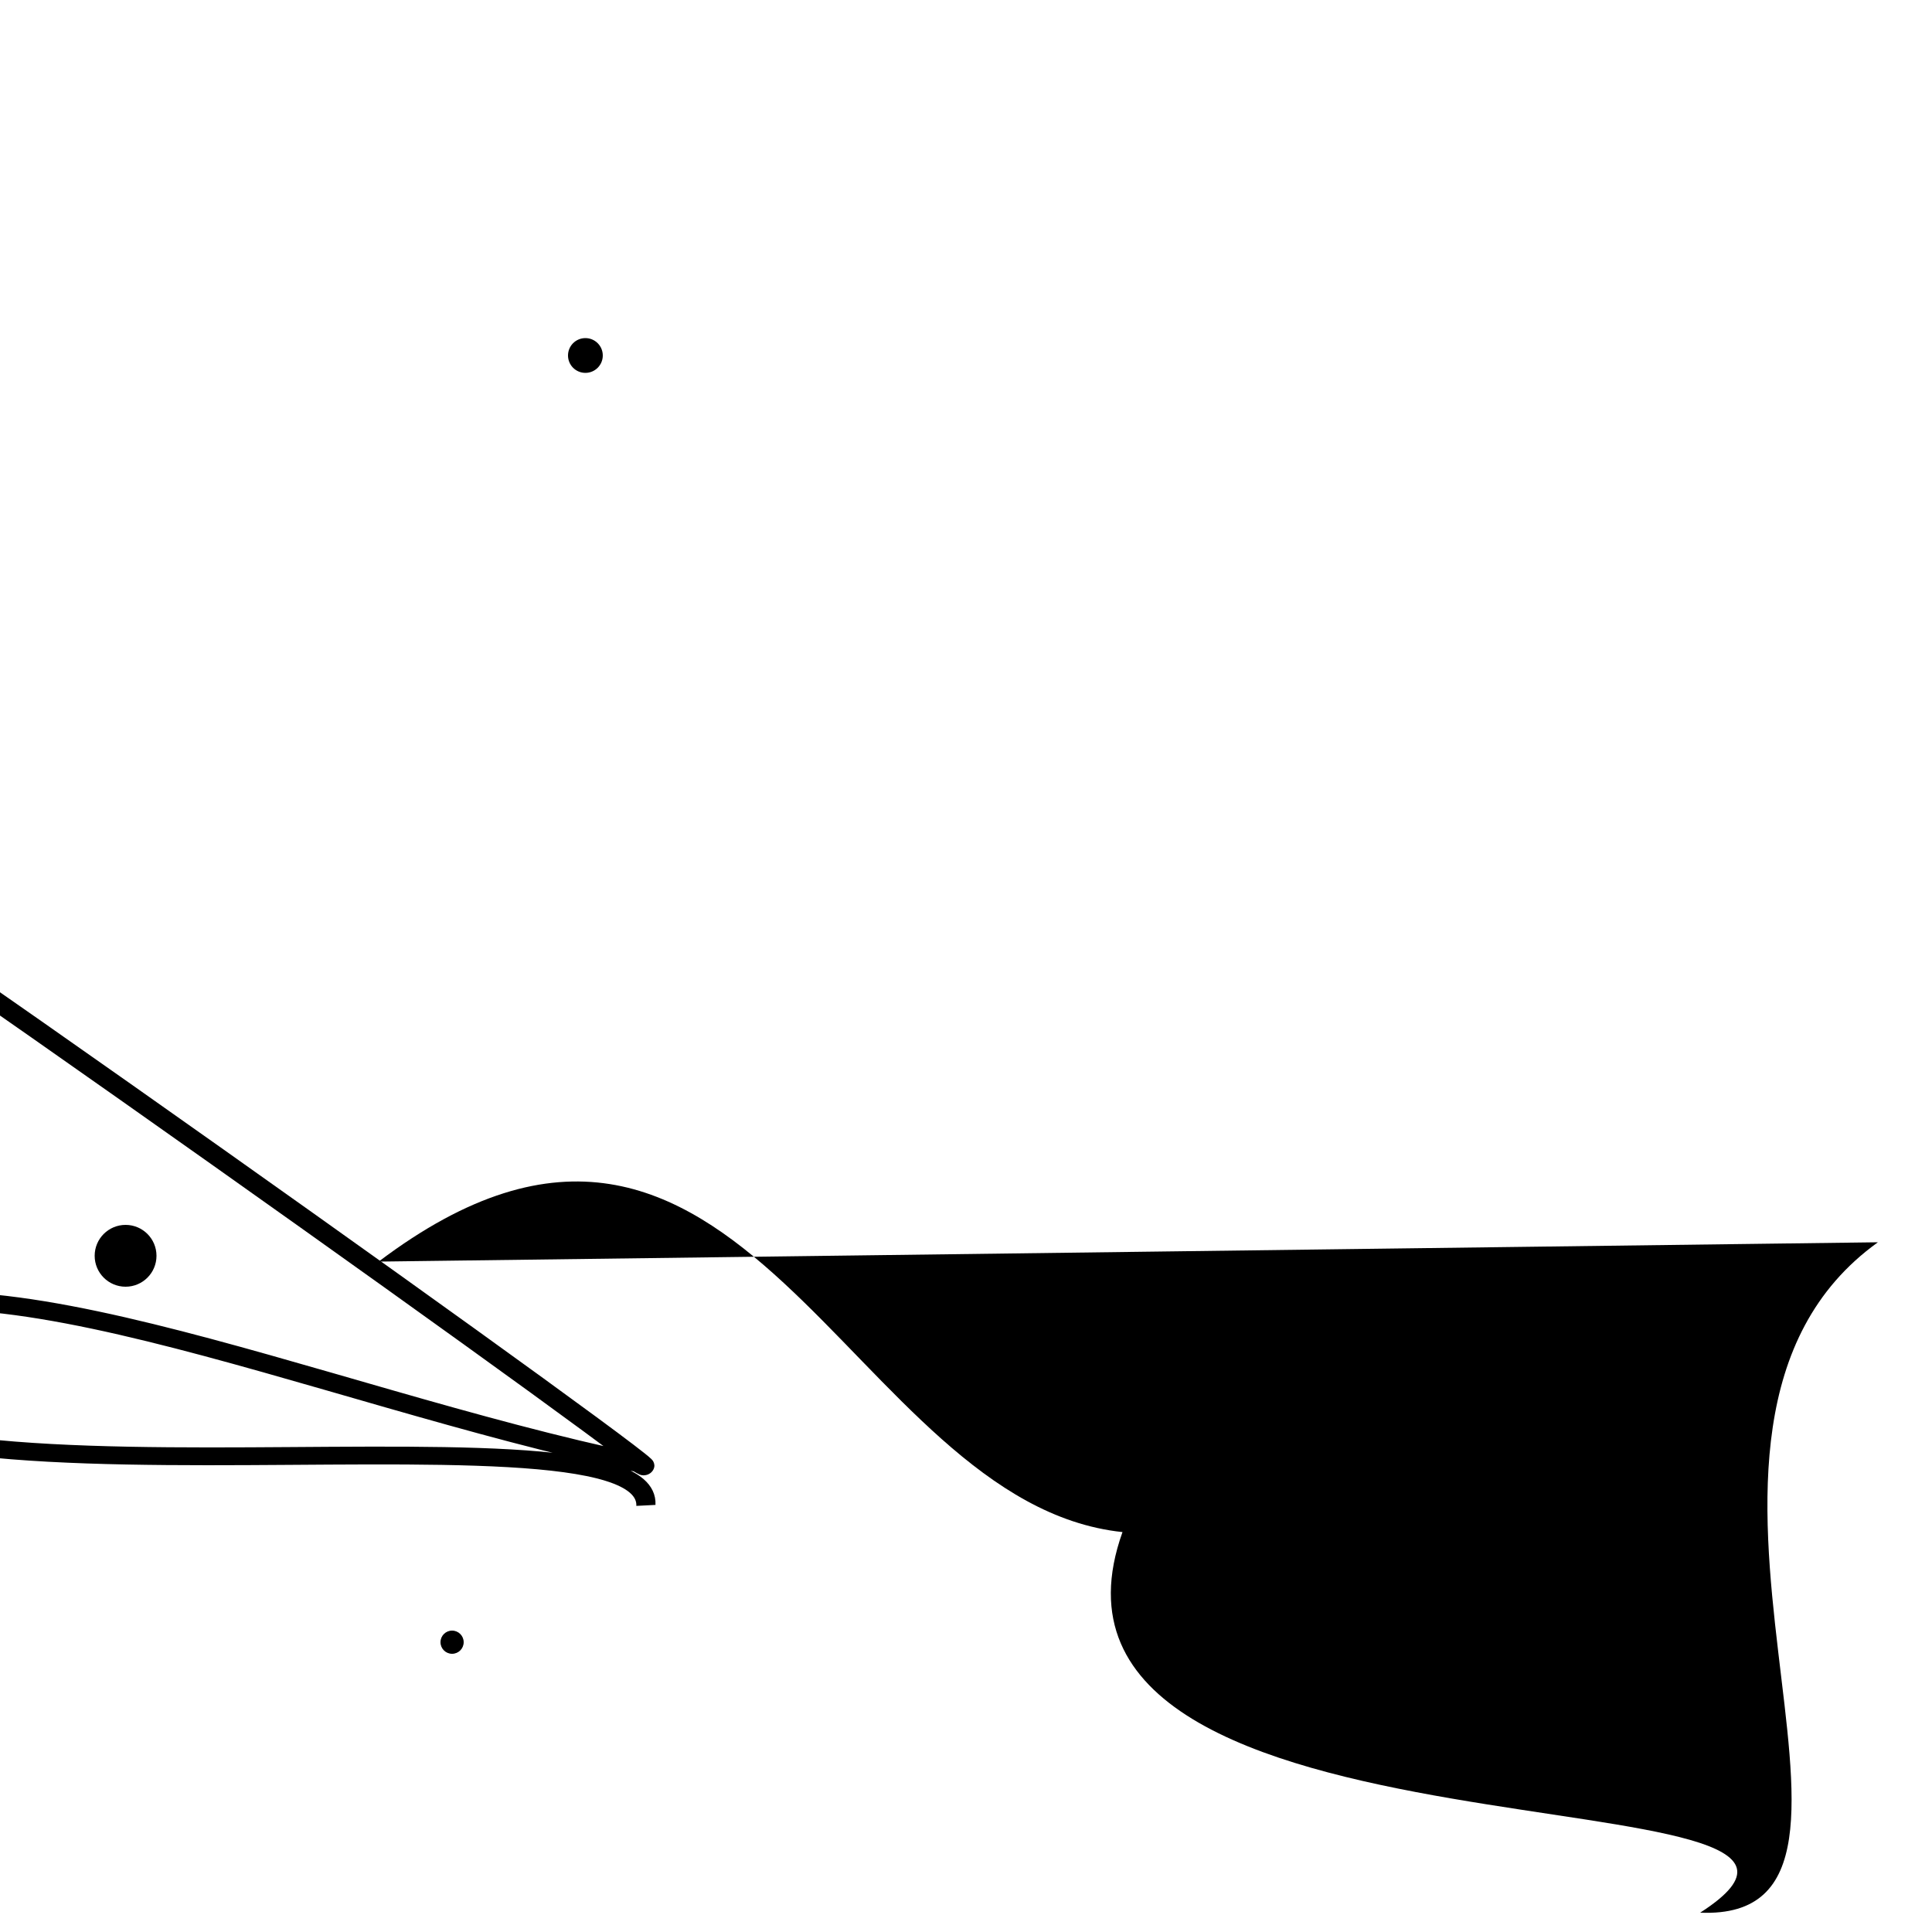 <?xml version="1.0" encoding="UTF-8"?>
<svg xmlns="http://www.w3.org/2000/svg" width="100" height="100" viewBox="0 0 100 100">
<defs>
<linearGradient id="g0" x1="0%" y1="0%" x2="100%" y2="100%">
<stop offset="0.0%" stop-color="hsl(106, 75%, 59%)" />
<stop offset="33.3%" stop-color="hsl(183, 71%, 60%)" />
<stop offset="66.7%" stop-color="hsl(242, 72%, 49%)" />
<stop offset="100.0%" stop-color="hsl(322, 74%, 44%)" />
</linearGradient>
<linearGradient id="g1" x1="0%" y1="0%" x2="100%" y2="100%">
<stop offset="0.0%" stop-color="hsl(290, 83%, 63%)" />
<stop offset="33.3%" stop-color="hsl(2, 82%, 55%)" />
<stop offset="66.7%" stop-color="hsl(86, 72%, 68%)" />
<stop offset="100.0%" stop-color="hsl(83, 65%, 44%)" />
</linearGradient>
<linearGradient id="g2" x1="0%" y1="0%" x2="100%" y2="100%">
<stop offset="0.0%" stop-color="hsl(40, 53%, 69%)" />
<stop offset="33.3%" stop-color="hsl(104, 72%, 65%)" />
<stop offset="66.7%" stop-color="hsl(144, 86%, 72%)" />
<stop offset="100.0%" stop-color="hsl(151, 70%, 62%)" />
</linearGradient>
</defs>

<circle cx="21.3" cy="74.1" r="0.5" fill="hsl(144, 86%, 72%)" fill-opacity="0.50"  transform="translate(97.4 32.4) rotate(135.3) scale(0.55 1.58)" />
<circle cx="23.4" cy="85.0" r="0.6" fill="hsl(40, 53%, 69%)" fill-opacity="0.40"   />
<circle cx="67.6" cy="81.8" r="0.6" fill="hsl(183, 71%, 60%)" fill-opacity="0.55"  transform="translate(6.3 82.8) rotate(74.0) scale(1.74 1.45)" />
<circle cx="6.5" cy="65.0" r="1.6" fill="hsl(151, 70%, 62%)" fill-opacity="0.67"   />
<path d="M 19.6 65.3 C 38.4 51.1, 43.9 77.8, 58.1 79.3 C 51.6 97.5, 100.0 91.3, 88.0 99.0 C 100.0 99.5, 83.7 74.0, 97.2 64.3 Z" fill="hsl(40, 53%, 69%)" fill-opacity="0.96" stroke="none" stroke-width="1.09"   />
<circle cx="30.3" cy="18.4" r="0.9" fill="hsl(104, 72%, 65%)" fill-opacity="0.67"   />
<rect x="54.4" y="41.1" width="27.3" height="38.8" rx="1.6" fill="hsl(144, 86%, 72%)" fill-opacity="0.84" stroke="hsl(151, 70%, 62%)" stroke-width="2.6"  transform="translate(56.6 30.8) rotate(220.6) scale(1.10 0.64)" />
<path d="M 28.3 79.3 C 41.7 60.0, 33.4 77.4, 39.9 88.1 C 38.5 87.4, 0.0 5.7, 4.0 12.9 C 21.4 28.4, 38.4 52.3, 49.7 49.0 C 59.2 36.7, 0.9 17.7, 4.8 9.8 " fill="none" fill-opacity="0.76" stroke="hsl(290, 83%, 63%)" stroke-width="1.30"  transform="translate(39.8 82.3) rotate(153.5) scale(0.78 0.69)" />
</svg>
